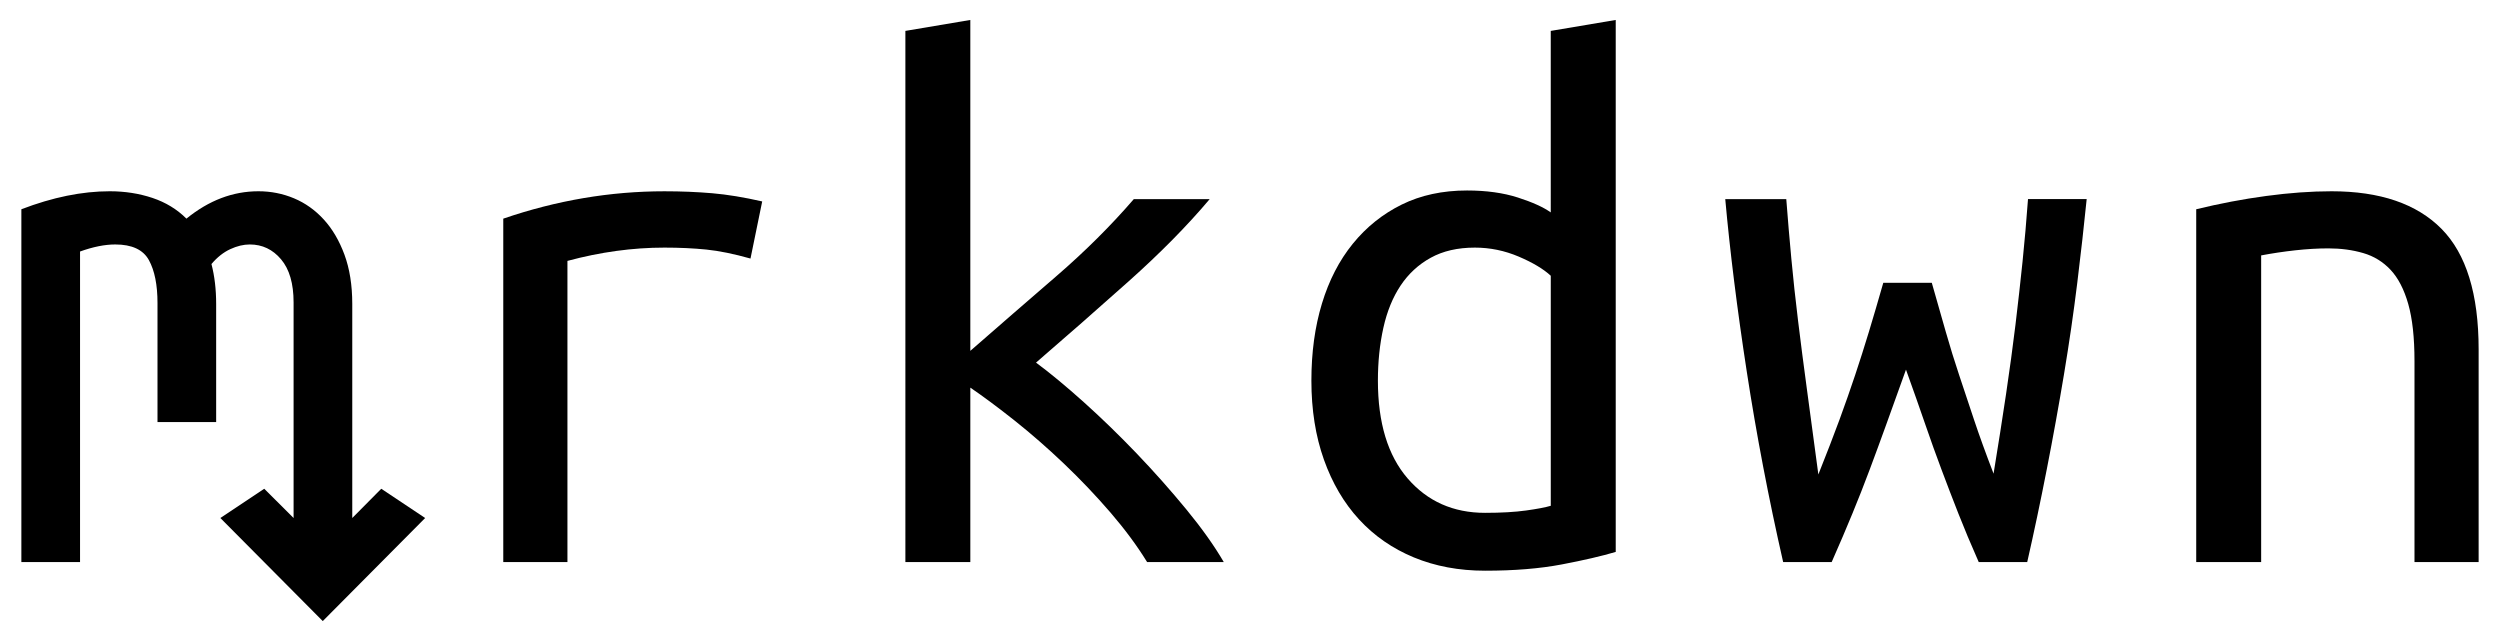 <?xml version="1.0" encoding="utf-8"?>
<!-- Generator: Adobe Illustrator 17.0.0, SVG Export Plug-In . SVG Version: 6.00 Build 0)  -->
<!DOCTYPE svg PUBLIC "-//W3C//DTD SVG 1.1//EN" "http://www.w3.org/Graphics/SVG/1.1/DTD/svg11.dtd">
<svg version="1.1" id="Layer_1" xmlns="http://www.w3.org/2000/svg" xmlns:xlink="http://www.w3.org/1999/xlink" x="0px" y="0px"
	 width="117px" height="30px" viewBox="0 0 117 30" enable-background="new 0 0 117 30" xml:space="preserve">
<g>
	<path d="M1,9.793c1.464-0.561,2.843-0.842,4.137-0.842c0.708,0,1.373,0.104,1.995,0.311c0.622,0.208,1.153,0.531,1.593,0.97
		c1.049-0.854,2.172-1.281,3.368-1.281c0.586,0,1.141,0.11,1.666,0.33c0.524,0.22,0.989,0.549,1.391,0.989
		c0.403,0.439,0.726,0.988,0.97,1.647c0.243,0.659,0.366,1.428,0.366,2.307v10.019l1.357-1.369l2.054,1.369l-4.792,4.824
		l-4.792-4.824l2.054-1.369l1.373,1.369V14.15c0-0.879-0.195-1.55-0.586-2.014c-0.391-0.463-0.879-0.695-1.464-0.695
		c-0.293,0-0.598,0.073-0.915,0.22c-0.318,0.147-0.611,0.379-0.879,0.696c0.146,0.562,0.22,1.184,0.22,1.867v5.528H7.371v-5.565
		c0-0.854-0.134-1.525-0.403-2.014c-0.269-0.488-0.794-0.732-1.574-0.732c-0.489,0-1.038,0.11-1.648,0.33v14.535H1V9.793z"/>
	<path d="M23.553,26.306V10.233c2.49-0.854,5.003-1.281,7.542-1.281c0.781,0,1.525,0.031,2.233,0.091
		c0.708,0.061,1.489,0.189,2.343,0.384L35.123,12.1c-0.781-0.22-1.471-0.36-2.068-0.421c-0.599-0.06-1.251-0.091-1.959-0.091
		c-1.489,0-3.002,0.208-4.54,0.622v14.096H23.553z"/>
	<path d="M48.486,16.97c0.659,0.488,1.403,1.105,2.233,1.849c0.83,0.745,1.653,1.544,2.472,2.398
		c0.818,0.855,1.592,1.727,2.325,2.618c0.732,0.891,1.318,1.715,1.757,2.471h-3.588c-0.464-0.756-1.037-1.531-1.72-2.325
		c-0.684-0.793-1.41-1.556-2.179-2.288c-0.769-0.732-1.538-1.403-2.307-2.014c-0.769-0.61-1.459-1.122-2.068-1.538v8.165h-3.039
		V1.446l3.039-0.512V16.42c1.342-1.172,2.685-2.337,4.027-3.496c1.342-1.159,2.55-2.361,3.625-3.606h3.551
		c-1.049,1.245-2.313,2.526-3.789,3.844C51.348,14.48,49.902,15.749,48.486,16.97z"/>
	<path d="M72.577,1.446l3.039-0.512V25.83c-0.659,0.195-1.501,0.391-2.527,0.586c-1.025,0.195-2.221,0.293-3.588,0.293
		c-1.22,0-2.331-0.208-3.332-0.622c-1.001-0.415-1.855-1.007-2.563-1.776c-0.708-0.769-1.257-1.703-1.647-2.801
		c-0.391-1.099-0.586-2.331-0.586-3.698c0-1.318,0.164-2.52,0.494-3.606c0.33-1.086,0.811-2.019,1.446-2.801
		c0.635-0.781,1.397-1.391,2.288-1.831c0.891-0.439,1.909-0.659,3.057-0.659c0.903,0,1.697,0.11,2.38,0.33
		c0.683,0.22,1.195,0.452,1.537,0.696V1.446z M72.577,12.906c-0.342-0.317-0.842-0.616-1.501-0.897
		c-0.659-0.28-1.343-0.421-2.05-0.421c-0.806,0-1.496,0.159-2.069,0.476c-0.574,0.317-1.043,0.751-1.409,1.3
		c-0.366,0.549-0.635,1.208-0.806,1.977c-0.171,0.769-0.256,1.593-0.256,2.472c0,1.977,0.464,3.503,1.391,4.577
		c0.927,1.074,2.135,1.611,3.624,1.611c0.756,0,1.397-0.037,1.922-0.11c0.524-0.073,0.909-0.147,1.153-0.22V12.906z"/>
	<path d="M92.605,26.306c-0.366-0.83-0.684-1.586-0.952-2.27c-0.269-0.683-0.53-1.366-0.787-2.05
		c-0.257-0.683-0.513-1.397-0.769-2.142c-0.256-0.744-0.555-1.593-0.897-2.545c-0.342,0.952-0.647,1.8-0.915,2.545
		c-0.269,0.745-0.531,1.459-0.787,2.142c-0.256,0.684-0.525,1.367-0.806,2.05c-0.281,0.684-0.604,1.441-0.97,2.27h-2.27
		c-0.684-3.002-1.251-5.974-1.703-8.915c-0.452-2.941-0.787-5.632-1.007-8.073h2.856c0.073,0.952,0.152,1.885,0.238,2.801
		c0.085,0.915,0.189,1.874,0.311,2.874c0.122,1.001,0.262,2.087,0.421,3.258c0.159,1.172,0.335,2.49,0.531,3.954
		c0.39-0.976,0.719-1.831,0.989-2.563c0.268-0.732,0.512-1.428,0.732-2.087c0.22-0.659,0.433-1.33,0.641-2.014
		c0.207-0.683,0.433-1.452,0.677-2.306h2.27c0.243,0.855,0.463,1.624,0.658,2.306c0.195,0.684,0.403,1.355,0.623,2.014
		s0.451,1.354,0.695,2.087c0.244,0.732,0.549,1.574,0.915,2.526c0.22-1.342,0.415-2.587,0.586-3.735
		c0.17-1.147,0.317-2.227,0.44-3.24c0.122-1.012,0.231-1.995,0.33-2.947c0.097-0.952,0.183-1.928,0.256-2.929h2.746
		c-0.123,1.221-0.269,2.526-0.44,3.917c-0.171,1.391-0.378,2.819-0.622,4.284c-0.244,1.464-0.512,2.947-0.806,4.448
		c-0.293,1.501-0.598,2.947-0.915,4.339H92.605z"/>
	<path d="M102.783,9.793c1.098-0.268,2.191-0.476,3.277-0.622c1.086-0.146,2.105-0.22,3.057-0.22c2.27,0,3.985,0.586,5.144,1.757
		C115.42,11.88,116,13.76,116,16.347v9.959h-3.002v-9.409c0-1.099-0.098-1.989-0.293-2.673c-0.195-0.683-0.47-1.214-0.824-1.593
		c-0.354-0.378-0.781-0.641-1.281-0.787c-0.501-0.146-1.043-0.22-1.629-0.22c-0.489,0-1.007,0.031-1.557,0.091
		c-0.549,0.061-1.08,0.141-1.592,0.238v14.352h-3.039V9.793z"/>
</g>
<g>
</g>
<g>
</g>
<g>
</g>
<g>
</g>
<g>
</g>
<g>
</g>
</svg>
